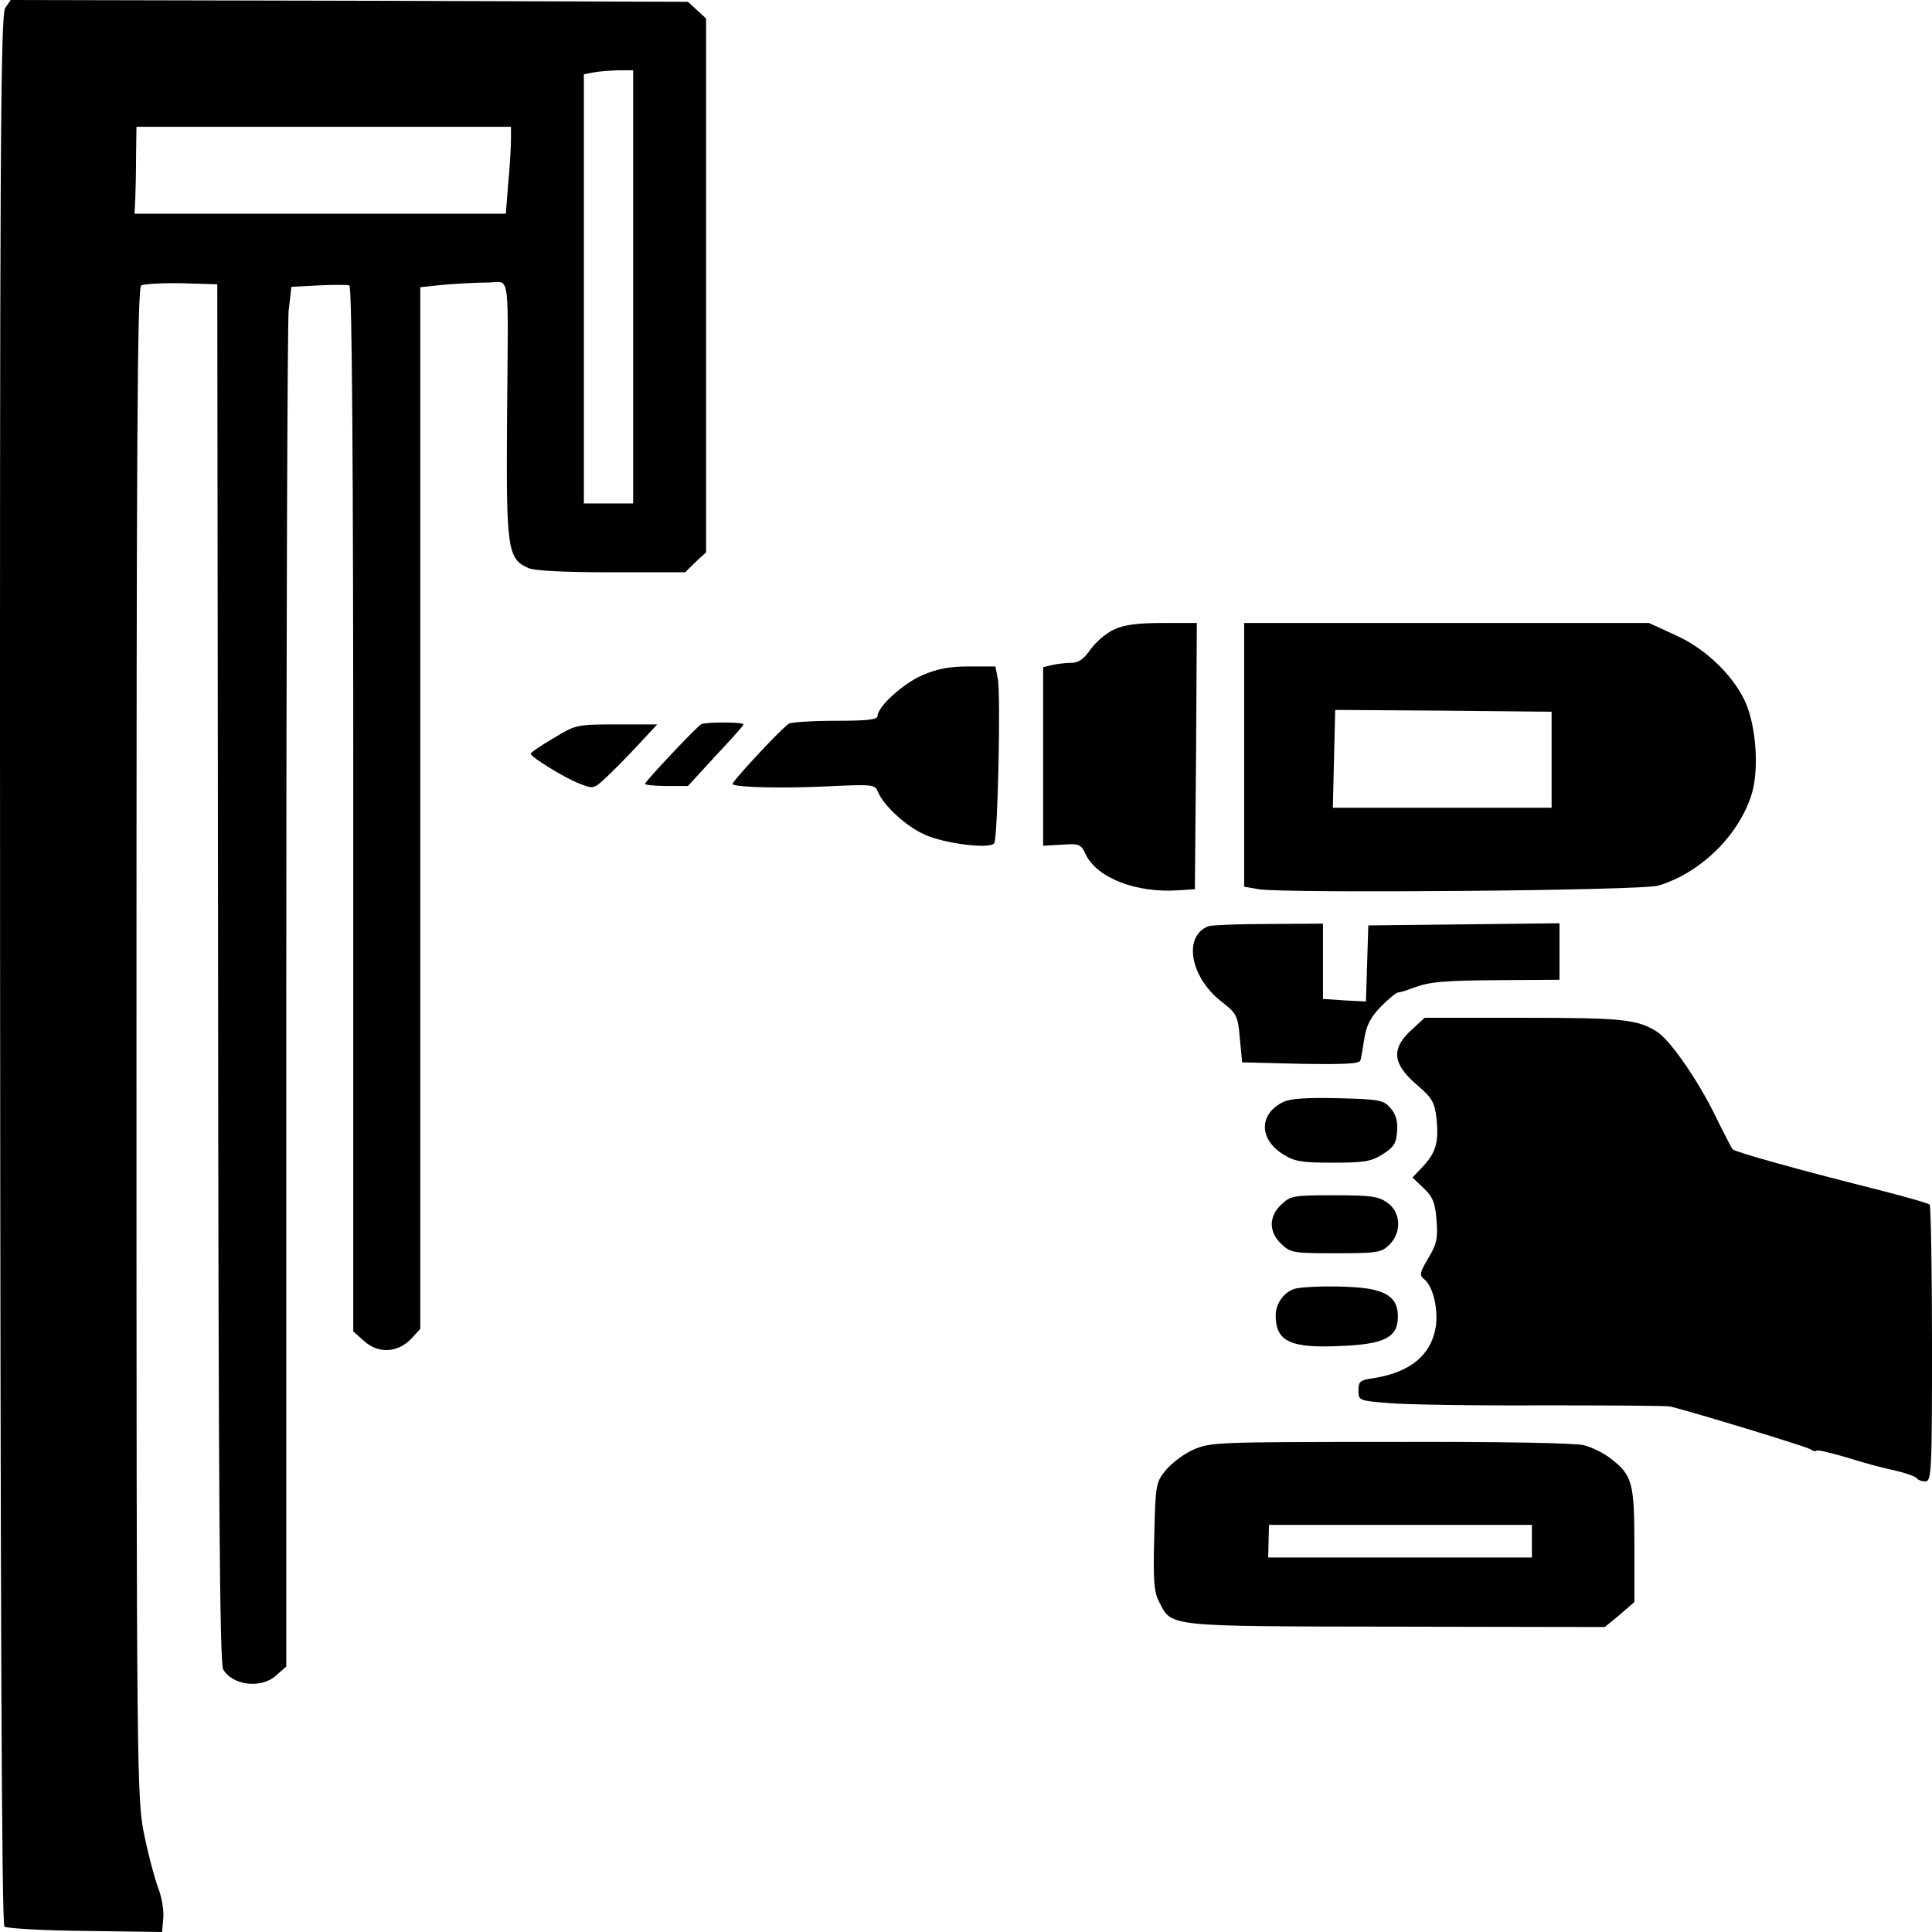<svg width="200" height="200" viewBox="0 0 200 200" fill="none" xmlns="http://www.w3.org/2000/svg">
<path d="M0.54 0.825C0.05 1.575 -0.032 16.648 0.009 100.375C0.05 165.617 0.172 199.175 0.458 199.438C0.703 199.625 4.375 199.85 8.823 199.888L16.78 200L16.903 198.575C16.985 197.788 16.74 196.363 16.372 195.426C16.005 194.451 15.352 192.013 14.944 189.989C14.169 186.389 14.128 184.177 14.128 108.061C14.128 45.669 14.21 29.809 14.618 29.546C14.903 29.396 16.821 29.284 18.821 29.321L22.493 29.434L22.575 100.712C22.616 153.993 22.738 172.216 23.105 172.816C24.085 174.503 27.104 174.841 28.614 173.416L29.634 172.516V103.6C29.634 65.692 29.757 33.558 29.879 32.171L30.165 29.696L32.98 29.546C34.49 29.471 35.959 29.471 36.163 29.546C36.449 29.621 36.571 48.856 36.571 83.764V137.833L37.714 138.845C39.183 140.157 41.182 140.045 42.57 138.583L43.508 137.57V83.652V29.734L45.998 29.471C47.385 29.359 49.425 29.246 50.486 29.246C52.894 29.246 52.608 27.447 52.486 43.719C52.404 56.88 52.527 57.893 54.771 58.83C55.424 59.093 58.566 59.243 63.34 59.243H70.93L71.991 58.193L73.093 57.18V29.546V1.912L72.154 1.05L71.216 0.187L36.163 0.075L1.111 9.26107e-06L0.54 0.825ZM65.544 29.696V52.118H63.014H60.443V29.884V7.687L61.422 7.499C61.994 7.387 63.136 7.312 63.993 7.274H65.544V29.696ZM52.894 14.511C52.894 15.298 52.772 17.323 52.608 19.01L52.363 22.122H33.144H13.924L14.006 20.547C14.046 19.648 14.087 17.623 14.087 16.011L14.128 13.123H33.511H52.894V14.511Z" fill="black"/>
<path d="M115.328 65.167C114.552 65.504 113.451 66.442 112.92 67.192C112.186 68.242 111.655 68.617 110.88 68.617C110.309 68.617 109.411 68.729 108.921 68.841L107.983 69.066V78.328V87.552L109.901 87.439C111.737 87.327 111.9 87.364 112.39 88.451C113.573 90.889 117.613 92.463 121.979 92.163L123.693 92.051L123.815 78.253L123.897 64.492H120.347C117.735 64.492 116.348 64.679 115.328 65.167Z" fill="black"/>
<path d="M128.794 78.14V91.789L130.304 92.051C132.956 92.501 170.049 92.201 171.681 91.676C175.925 90.401 179.801 86.689 181.23 82.527C182.086 80.165 181.882 75.853 180.862 73.116C179.761 70.266 176.782 67.267 173.558 65.804L170.702 64.492H149.768H128.794V78.14ZM160.622 78.628V83.615H149.319H137.975L138.097 78.553L138.22 73.491L149.401 73.566L160.622 73.678V78.628Z" fill="black"/>
<path d="M95.496 69.891C93.496 70.754 90.844 73.153 90.844 74.128C90.844 74.503 89.742 74.616 86.477 74.616C84.029 74.616 81.907 74.766 81.662 74.916C80.805 75.478 75.664 81.028 75.827 81.177C76.194 81.515 80.969 81.627 85.702 81.402C90.395 81.177 90.558 81.215 90.885 81.965C91.456 83.39 93.782 85.527 95.7 86.389C97.699 87.327 102.514 87.927 102.922 87.289C103.29 86.764 103.616 71.766 103.29 70.266L103.045 68.992H100.311C98.311 68.992 97.046 69.216 95.496 69.891Z" fill="black"/>
<path d="M72.563 74.99C71.951 75.403 66.769 80.915 66.769 81.14C66.769 81.252 67.748 81.365 68.972 81.365H71.216L74.073 78.253C75.664 76.565 76.97 75.103 76.97 74.99C76.97 74.728 72.889 74.728 72.563 74.99Z" fill="black"/>
<path d="M57.302 76.415C55.996 77.165 54.935 77.915 54.935 78.028C54.935 78.365 58.526 80.578 60.036 81.14C61.382 81.665 61.464 81.665 62.566 80.653C63.178 80.09 64.688 78.59 65.871 77.315L68.034 74.991H63.831C59.668 74.991 59.587 75.028 57.302 76.415Z" fill="black"/>
<path d="M125.121 95.875C122.468 96.85 123.162 101.087 126.386 103.637C128.018 104.912 128.14 105.099 128.344 107.461L128.589 109.974L134.629 110.124C139.24 110.199 140.668 110.124 140.831 109.786C140.913 109.524 141.076 108.474 141.239 107.499C141.443 106.149 141.892 105.287 142.953 104.199C143.728 103.412 144.545 102.737 144.749 102.737C144.912 102.737 145.565 102.55 146.218 102.287C148.054 101.612 149.441 101.5 155.644 101.462L161.438 101.425V98.5V95.576L151.563 95.688L141.647 95.8L141.525 99.737L141.402 103.674L139.199 103.562L136.955 103.412V99.513V95.613L131.364 95.65C128.263 95.65 125.447 95.763 125.121 95.875Z" fill="black"/>
<path d="M146.096 106.637C144.015 108.549 144.137 110.086 146.585 112.223C148.258 113.648 148.503 114.061 148.707 115.785C148.952 118.223 148.666 119.272 147.32 120.735L146.218 121.897L147.402 123.022C148.299 123.884 148.585 124.522 148.707 126.322C148.871 128.196 148.707 128.834 147.85 130.259C146.993 131.683 146.912 132.021 147.402 132.396C148.34 133.108 148.911 135.508 148.626 137.383C148.136 140.307 145.973 142.07 142.178 142.67C140.791 142.857 140.628 143.007 140.628 143.944C140.628 144.994 140.668 144.994 143.892 145.257C145.688 145.407 152.788 145.519 159.684 145.482C166.621 145.482 172.538 145.519 172.865 145.594C174.986 146.082 187.024 149.756 187.392 150.019C187.636 150.206 187.922 150.281 188.044 150.169C188.126 150.056 189.513 150.394 191.064 150.844C192.615 151.331 194.859 151.968 196.042 152.193C197.185 152.456 198.287 152.831 198.409 153.018C198.532 153.206 198.94 153.356 199.307 153.356C199.96 153.356 200.001 152.231 200.001 139.145C200.001 131.308 199.878 124.822 199.756 124.709C199.633 124.559 197.226 123.884 194.451 123.172C186.086 121.072 179.679 119.272 179.353 118.972C179.23 118.785 178.414 117.248 177.557 115.485C175.803 111.886 172.946 107.724 171.559 106.824C169.518 105.512 167.927 105.362 157.685 105.362H147.483L146.096 106.637Z" fill="black"/>
<path d="M132.874 114.061C130.303 115.298 130.303 117.923 132.833 119.498C134.016 120.248 134.751 120.36 137.974 120.36C141.198 120.36 141.933 120.248 143.116 119.498C144.259 118.785 144.544 118.373 144.626 117.135C144.707 116.048 144.503 115.336 143.932 114.698C143.198 113.873 142.871 113.798 138.505 113.686C135.322 113.611 133.567 113.723 132.874 114.061Z" fill="black"/>
<path d="M132.67 124.672C132.017 125.234 131.65 126.022 131.65 126.734C131.65 127.446 132.017 128.234 132.67 128.796C133.609 129.696 133.894 129.734 138.302 129.734C142.627 129.734 142.994 129.659 143.81 128.871C145.116 127.596 145.035 125.534 143.647 124.522C142.709 123.847 141.974 123.734 138.098 123.734C133.935 123.734 133.609 123.772 132.67 124.672Z" fill="black"/>
<path d="M134.221 133.371C133.038 133.596 132.058 134.87 132.058 136.145C132.058 138.882 133.568 139.595 138.873 139.332C143.362 139.145 144.708 138.433 144.708 136.295C144.708 134.683 143.933 133.896 142.056 133.483C140.424 133.108 135.935 133.071 134.221 133.371Z" fill="black"/>
<path d="M123.57 150.056C122.591 150.469 121.326 151.444 120.713 152.156C119.652 153.431 119.612 153.693 119.489 159.018C119.367 163.517 119.448 164.792 119.979 165.804C121.326 168.429 120.55 168.354 144.544 168.391L166.131 168.429L167.681 167.154L169.191 165.842V159.955C169.191 153.506 168.987 152.718 166.743 150.994C166.049 150.431 164.825 149.831 163.968 149.606C163.029 149.381 155.48 149.231 143.891 149.269C125.937 149.269 125.284 149.306 123.57 150.056ZM158.582 159.543V161.23H144.911H131.282L131.323 159.543L131.364 157.855H144.952H158.582V159.543Z" fill="black"/>
</svg>
